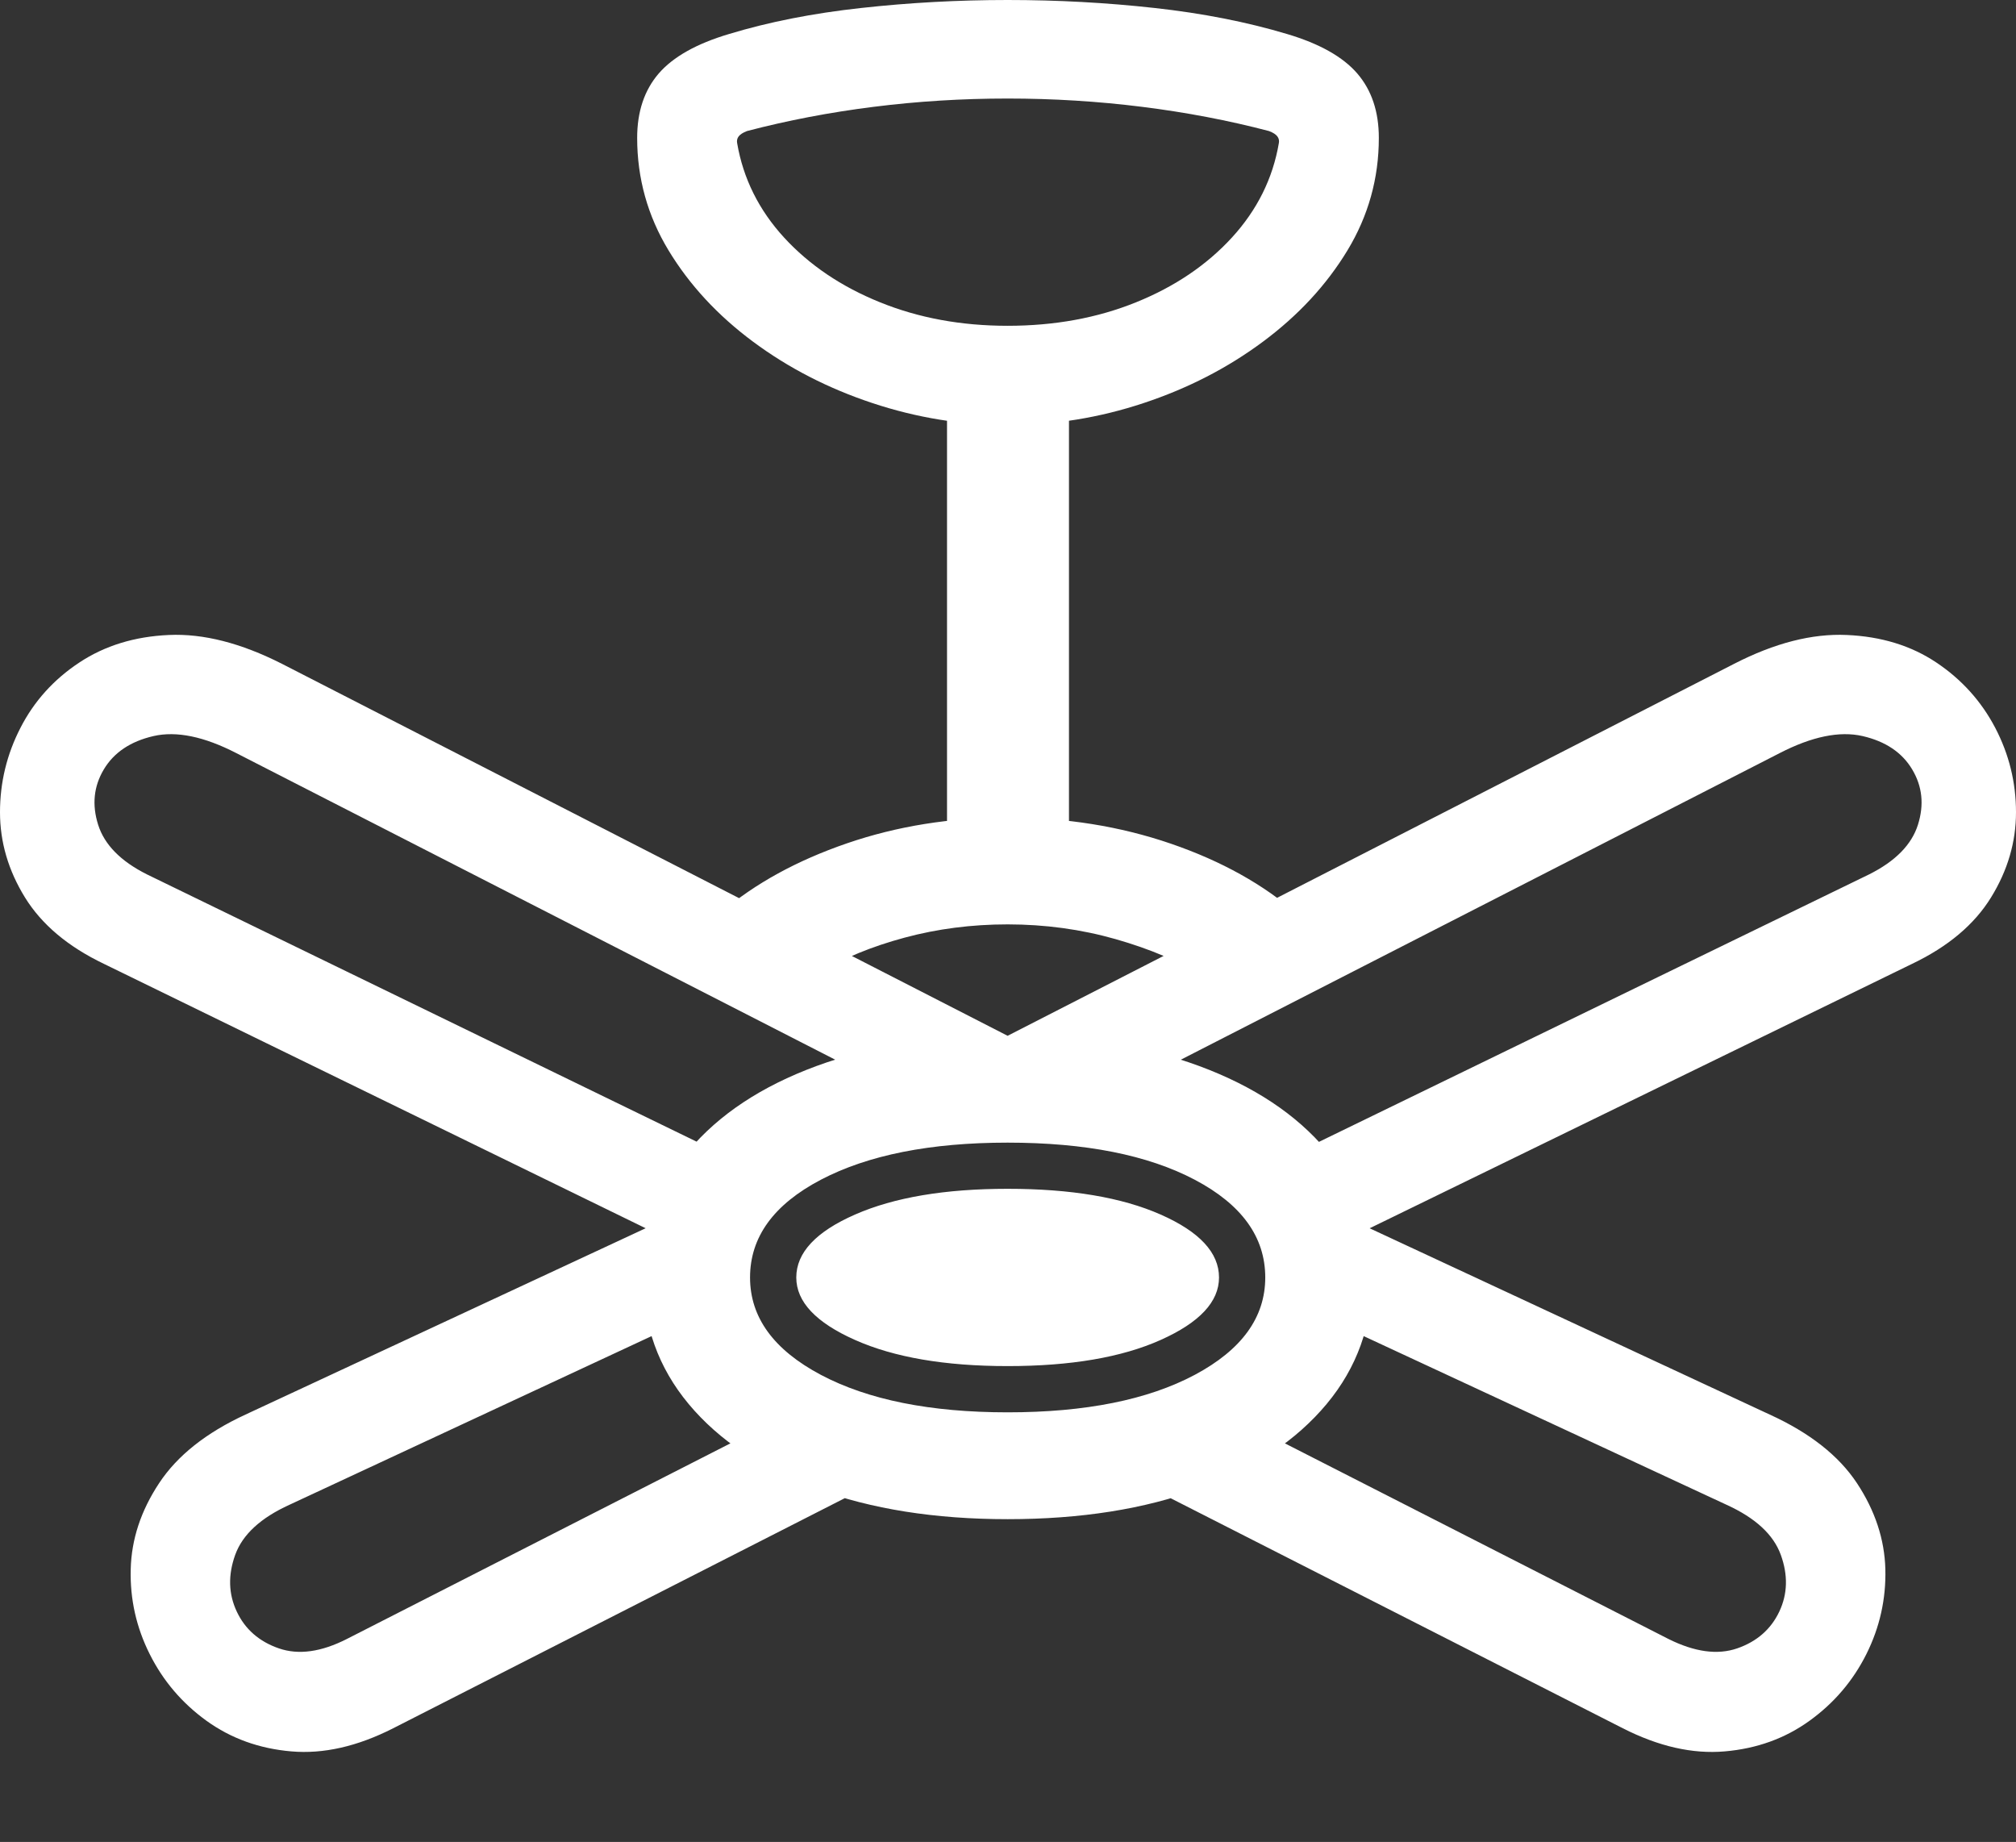 <?xml version="1.0" encoding="UTF-8"?>
<!--Generator: Apple Native CoreSVG 175.5-->
<!DOCTYPE svg
PUBLIC "-//W3C//DTD SVG 1.1//EN"
       "http://www.w3.org/Graphics/SVG/1.1/DTD/svg11.dtd">
<svg version="1.1" xmlns="http://www.w3.org/2000/svg" xmlns:xlink="http://www.w3.org/1999/xlink" width="25.986" height="23.74">
 <rect width="100%" height="100%" fill="#333333" stroke="none"/>
 <g>
  <rect height="23.74" opacity="0" width="25.986" x="0" y="0"/>
  <path d="M12.988 17.607Q14.209 17.607 14.961 17.27Q15.713 16.934 15.713 16.465Q15.713 15.986 14.961 15.654Q14.209 15.322 12.988 15.322Q11.777 15.322 11.021 15.654Q10.264 15.986 10.264 16.465Q10.264 16.934 11.021 17.27Q11.777 17.607 12.988 17.607ZM12.988 5.479Q13.887 5.479 14.741 5.195Q15.596 4.912 16.279 4.404Q16.963 3.896 17.368 3.228Q17.773 2.559 17.773 1.777Q17.773 1.27 17.495 0.947Q17.217 0.625 16.592 0.439Q15.81 0.205 14.883 0.103Q13.955 0 12.988 0Q12.031 0 11.099 0.103Q10.166 0.205 9.395 0.439Q8.77 0.625 8.491 0.947Q8.213 1.27 8.213 1.777Q8.213 2.559 8.618 3.228Q9.023 3.896 9.707 4.404Q10.391 4.912 11.245 5.195Q12.1 5.479 12.988 5.479ZM12.988 4.199Q12.09 4.199 11.343 3.896Q10.596 3.594 10.107 3.062Q9.619 2.529 9.502 1.846Q9.492 1.797 9.521 1.758Q9.551 1.719 9.629 1.689Q10.41 1.484 11.26 1.377Q12.109 1.27 12.988 1.27Q13.867 1.27 14.722 1.377Q15.576 1.484 16.357 1.689Q16.436 1.719 16.465 1.758Q16.494 1.797 16.484 1.846Q16.367 2.529 15.879 3.062Q15.391 3.594 14.644 3.896Q13.896 4.199 12.988 4.199ZM12.207 4.697L12.207 11.309L13.779 11.309L13.779 4.697ZM12.988 11.914Q13.711 11.914 14.38 12.104Q15.049 12.295 15.518 12.588L16.729 11.787Q16.074 11.211 15.093 10.874Q14.111 10.537 12.988 10.537Q11.885 10.537 10.918 10.869Q9.951 11.201 9.297 11.758L10.557 12.539Q11.025 12.256 11.66 12.085Q12.295 11.914 12.988 11.914ZM12.988 19.58Q14.404 19.58 15.459 19.189Q16.514 18.799 17.1 18.096Q17.686 17.393 17.686 16.465Q17.686 15.527 17.1 14.829Q16.514 14.131 15.459 13.74Q14.404 13.35 12.988 13.35Q11.582 13.35 10.523 13.74Q9.463 14.131 8.877 14.829Q8.291 15.527 8.291 16.465Q8.291 17.393 8.877 18.096Q9.463 18.799 10.523 19.189Q11.582 19.58 12.988 19.58ZM12.988 18.203Q11.494 18.203 10.581 17.72Q9.668 17.236 9.668 16.465Q9.668 15.684 10.581 15.205Q11.494 14.727 12.988 14.727Q14.492 14.727 15.4 15.205Q16.309 15.684 16.309 16.465Q16.309 17.236 15.4 17.72Q14.492 18.203 12.988 18.203ZM12.988 13.35L3.633 8.555Q2.842 8.154 2.178 8.184Q1.514 8.213 1.021 8.54Q0.527 8.867 0.264 9.38Q0 9.893 0 10.469Q0 11.045 0.322 11.567Q0.645 12.09 1.338 12.422L9.043 16.182L9.326 14.883L1.895 11.27Q1.387 11.016 1.265 10.63Q1.143 10.244 1.338 9.917Q1.533 9.59 1.978 9.487Q2.422 9.385 3.047 9.707L11.27 13.916ZM8.701 17.08L8.701 15.654L3.164 18.232Q2.402 18.584 2.051 19.116Q1.699 19.648 1.685 20.225Q1.67 20.801 1.929 21.318Q2.188 21.836 2.661 22.178Q3.135 22.52 3.755 22.573Q4.375 22.627 5.068 22.275L11.143 19.18L9.893 18.359L4.473 21.123Q3.975 21.377 3.594 21.245Q3.213 21.113 3.052 20.771Q2.891 20.43 3.032 20.039Q3.174 19.648 3.73 19.395ZM12.988 13.35L14.717 13.916L22.939 9.707Q23.564 9.385 24.009 9.487Q24.453 9.59 24.648 9.917Q24.844 10.244 24.722 10.63Q24.6 11.016 24.092 11.27L16.66 14.883L16.934 16.182L24.648 12.422Q25.342 12.09 25.664 11.567Q25.986 11.045 25.986 10.469Q25.986 9.893 25.718 9.38Q25.449 8.867 24.961 8.54Q24.473 8.213 23.804 8.184Q23.135 8.154 22.354 8.555ZM17.275 17.08L22.256 19.395Q22.812 19.648 22.954 20.039Q23.096 20.43 22.935 20.771Q22.773 21.113 22.393 21.245Q22.012 21.377 21.504 21.123L16.084 18.359L14.834 19.18L20.918 22.275Q21.611 22.627 22.231 22.573Q22.852 22.52 23.325 22.178Q23.799 21.836 24.058 21.318Q24.316 20.801 24.302 20.225Q24.287 19.648 23.936 19.116Q23.584 18.584 22.812 18.232L17.275 15.654Z" fill="#ffffff"/>
 </g>
</svg>

